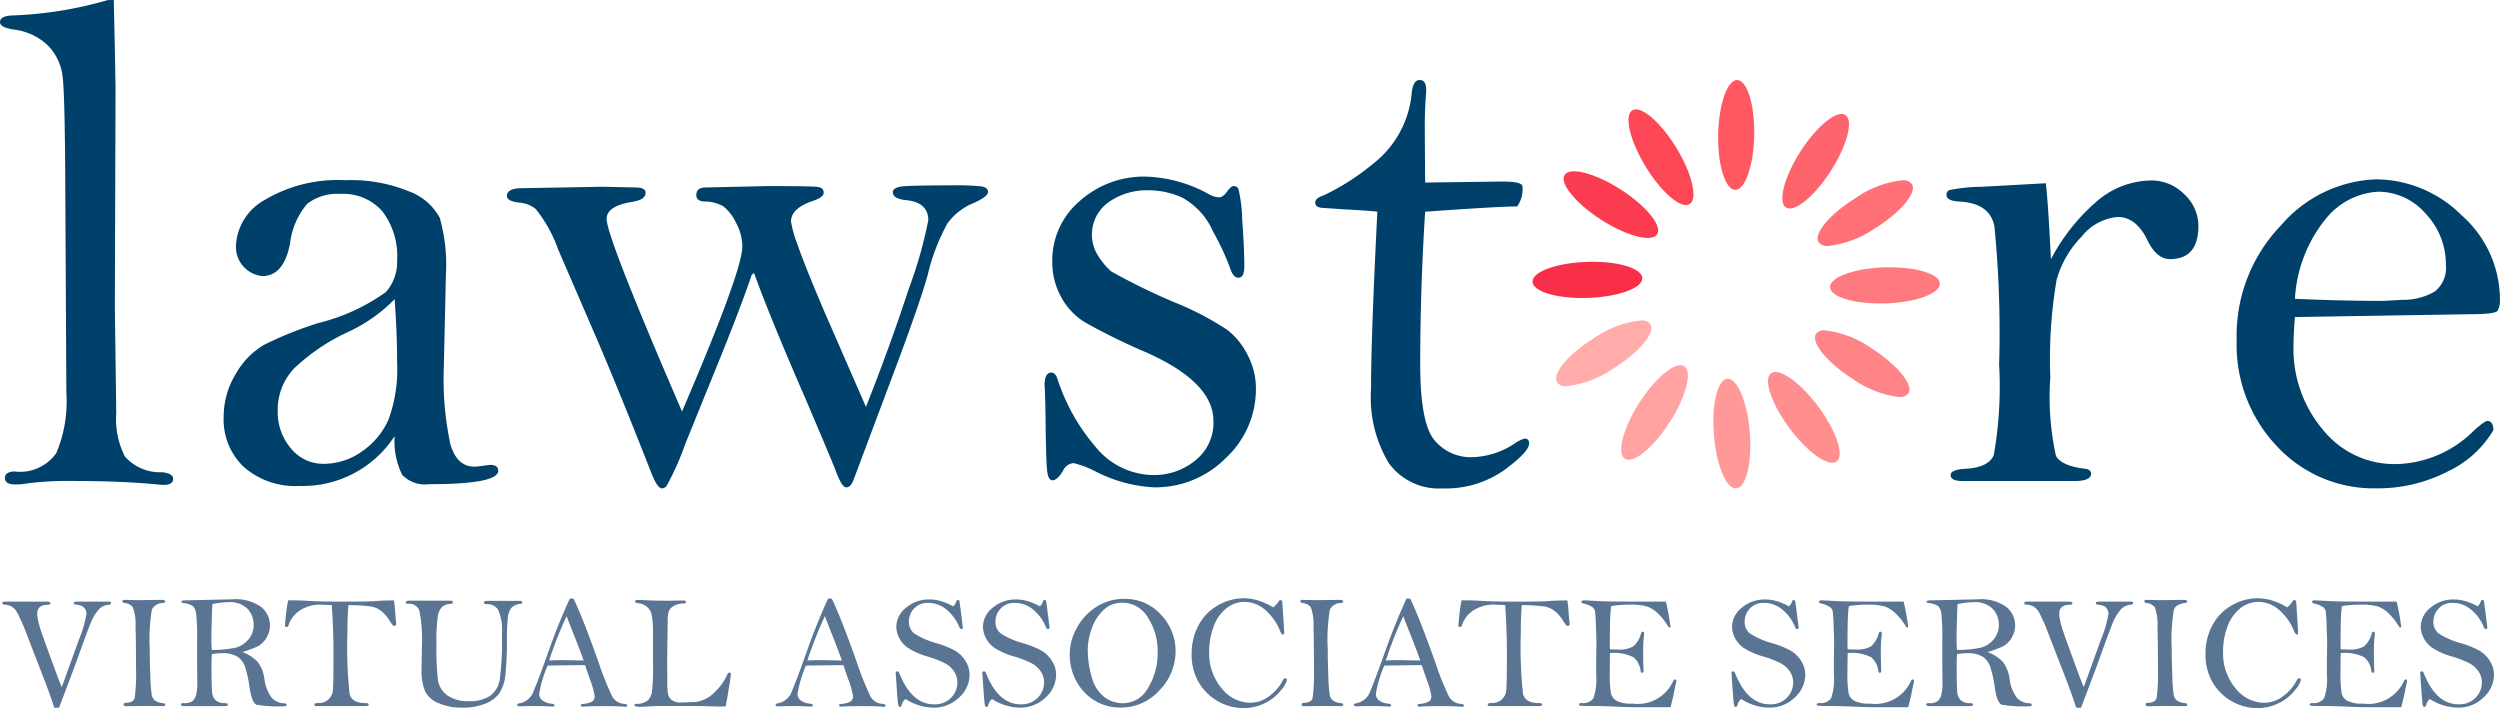 <svg xmlns="http://www.w3.org/2000/svg" width="140.972" height="39.933" viewBox="0 0 140.972 39.933">
  <g id="Group_999" data-name="Group 999" transform="translate(-38.172 -70.867)">
    <g id="Group_462" data-name="Group 462" transform="translate(38.305 104.611)">
      <path id="Path_5808" data-name="Path 5808" d="M41.506,112.665h-.267q-.213-.685-.672-1.869l-.858-2.21a10.532,10.532,0,0,0-.555-1.28,1.024,1.024,0,0,0-.307-.345.976.976,0,0,0-.422-.113q-.114-.01-.114-.082c0-.058.038-.086.114-.086H40.8q.222,0,.222.077c0,.067-.048.1-.145.1-.4,0-.6.171-.6.512a2.228,2.228,0,0,0,.054.39,5.6,5.6,0,0,0,.189.658q.135.389.576,1.6t.566,1.485l.971-2.69a6.183,6.183,0,0,0,.418-1.439c0-.317-.2-.494-.59-.526-.079-.007-.118-.035-.118-.087a.063.063,0,0,1,.044-.065,1.1,1.1,0,0,1,.252-.016h1.516a1.458,1.458,0,0,1,.247.011.059.059,0,0,1,.043.065c0,.055-.059.092-.176.109a.808.808,0,0,0-.512.248,2.99,2.99,0,0,0-.326.472q-.156.274-.837,2.184Q42.355,110.442,41.506,112.665Z" transform="translate(-38.312 -106.499)" fill="#597593"/>
      <path id="Path_5809" data-name="Path 5809" d="M45.552,106.575l.827.018,1.268-.018q.227,0,.227.091c0,.045-.041.074-.123.085a.708.708,0,0,0-.628.364A9.937,9.937,0,0,0,47,109.33q0,.7.036,1.583a7.8,7.8,0,0,0,.082,1.053.535.535,0,0,0,.172.28.951.951,0,0,0,.472.155q.114.013.114.085t-.105.082l-1.127-.009-.96.014c-.105,0-.158-.031-.158-.091s.042-.1.126-.1q.423-.009.5-.281a10.919,10.919,0,0,0,.073-1.737q0-1.417-.026-2.292a2.819,2.819,0,0,0-.147-1.07.621.621,0,0,0-.463-.245c-.085-.014-.127-.049-.127-.1S45.487,106.575,45.552,106.575Z" transform="translate(-38.689 -106.494)" fill="#597593"/>
      <path id="Path_5810" data-name="Path 5810" d="M52.407,109.515a2.34,2.34,0,0,1,.876.571,2.041,2.041,0,0,1,.364.92,2.241,2.241,0,0,0,.423,1.1,1,1,0,0,0,.71.3c.081.006.122.036.122.088s-.047.081-.141.081a7.726,7.726,0,0,1-1.54-.084q-.27-.084-.4-.928a7.066,7.066,0,0,0-.257-1.2,1.144,1.144,0,0,0-.426-.581,1.636,1.636,0,0,0-.914-.2,3.2,3.2,0,0,0-.535.05q-.023.286-.023.593c0,.776.01,1.279.031,1.506a.769.769,0,0,0,.193.5.777.777,0,0,0,.537.166c.109,0,.164.029.164.08s-.067.088-.2.088H49.144c-.131,0-.2-.029-.2-.088s.051-.08.154-.08a.811.811,0,0,0,.478-.1.686.686,0,0,0,.211-.324,2.772,2.772,0,0,0,.077-.8l-.009-.925,0-1.41a13.1,13.1,0,0,0-.048-1.428.83.83,0,0,0-.17-.47,1.147,1.147,0,0,0-.567-.188c-.064-.009-.1-.035-.1-.077s.063-.073.19-.073l2.686-.059a2.475,2.475,0,0,1,1.613.425,1.341,1.341,0,0,1,.3,1.755,1.277,1.277,0,0,1-.478.467A5.6,5.6,0,0,1,52.407,109.515Zm-1.719-.116a6.553,6.553,0,0,0,1.306-.122,1.391,1.391,0,0,0,.742-.458,1.238,1.238,0,0,0,.307-.839,1.3,1.3,0,0,0-.341-.894,1.39,1.39,0,0,0-1.088-.381,4.209,4.209,0,0,0-.9.109q-.054,1.248-.054,1.987Q50.655,109.055,50.687,109.4Z" transform="translate(-38.873 -106.492)" fill="#597593"/>
      <path id="Path_5811" data-name="Path 5811" d="M57.775,106.871c-.236-.011-.4-.018-.5-.018a2.039,2.039,0,0,0-1.421.41,1.585,1.585,0,0,0-.513.728c-.015.076-.056.114-.121.114a.118.118,0,0,1-.086-.044,12.365,12.365,0,0,1,.177-1.458c.145,0,.237,0,.277,0q.354,0,.948.036.641.037,1.96.037,1.353,0,1.761-.032c.248-.024.589-.036,1.021-.036a5.888,5.888,0,0,1,.073.68c.018.27.036.459.054.567a.657.657,0,0,1,0,.077c0,.073-.031.109-.095.109a.126.126,0,0,1-.1-.039,2.032,2.032,0,0,1-.175-.256,2.094,2.094,0,0,0-.49-.556,1.325,1.325,0,0,0-.567-.243,10.469,10.469,0,0,0-1.267-.073q-.055.685-.055,1.566a24.548,24.548,0,0,0,.125,3.435q.124.521.891.522c.124,0,.186.026.186.078s-.059.09-.176.09H56.9c-.073,0-.109-.028-.109-.086s.071-.086.213-.086a.78.78,0,0,0,.833-.748q.034-.345.034-1.992Q57.871,108.242,57.775,106.871Z" transform="translate(-39.199 -106.495)" fill="#597593"/>
      <path id="Path_5812" data-name="Path 5812" d="M62.516,106.623h2.273c.131,0,.2.027.2.081s-.048.086-.145.1a.788.788,0,0,0-.476.177.99.99,0,0,0-.234.512,9.644,9.644,0,0,0-.079,1.574,15.892,15.892,0,0,0,.083,2.005,1.307,1.307,0,0,0,.527.888,1.981,1.981,0,0,0,1.2.329,2.051,2.051,0,0,0,1.216-.3,1.429,1.429,0,0,0,.542-.9,16.386,16.386,0,0,0,.125-2.6,2.789,2.789,0,0,0-.213-1.35.71.71,0,0,0-.631-.32c-.112,0-.168-.031-.168-.095s.074-.091.222-.091h1.816c.081,0,.121.03.121.091,0,.042-.032.067-.1.077a.852.852,0,0,0-.506.218,1.062,1.062,0,0,0-.21.608,12.158,12.158,0,0,0-.05,1.293,17.4,17.4,0,0,1-.08,1.81,2.332,2.332,0,0,1-.343,1.109,1.81,1.81,0,0,1-.792.59,3.325,3.325,0,0,1-1.3.225,3.246,3.246,0,0,1-1.345-.253,1.436,1.436,0,0,1-.753-.667,3.014,3.014,0,0,1-.2-1.242l.018-1.259a8.185,8.185,0,0,0-.143-2.05.6.6,0,0,0-.615-.384c-.1,0-.154-.025-.154-.075S62.389,106.623,62.516,106.623Z" transform="translate(-39.578 -106.496)" fill="#597593"/>
      <path id="Path_5813" data-name="Path 5813" d="M71.926,106.5h.209q.507,1.04,1.4,3.553a16.373,16.373,0,0,0,.789,1.976.825.825,0,0,0,.687.406q.151.013.151.1c0,.043-.027.063-.078.063l-.063,0c-.279-.024-.632-.036-1.062-.036q-.989,0-1.27.031c-.094,0-.14-.027-.14-.081s.034-.064.1-.073a1.269,1.269,0,0,0,.532-.132.331.331,0,0,0,.148-.3,4.349,4.349,0,0,0-.277-.976l-.267-.781q-.236,0-2.111.027a6.638,6.638,0,0,0-.472,1.586.443.443,0,0,0,.234.413,1.032,1.032,0,0,0,.459.148c.113.009.169.043.169.1,0,.024-.018.045-.055.065q-.726-.031-.875-.031c-.509,0-.851.007-1.026.018-.1,0-.145-.027-.145-.081s.043-.079.127-.091a1.03,1.03,0,0,0,.8-.708q.277-.639.863-2.3Q71.29,107.882,71.926,106.5Zm-.181.99a22.84,22.84,0,0,0-.986,2.5q.467-.023.672-.023l1.275.023q-.168-.472-.472-1.252Q71.863,107.809,71.745,107.488Z" transform="translate(-39.928 -106.489)" fill="#597593"/>
      <path id="Path_5814" data-name="Path 5814" d="M81.078,112.583l-.254.009c-.112,0-.315,0-.609-.015s-.9-.016-1.83-.016H77.232c-.044,0-.2.008-.464.023s-.428.023-.486.023c-.23,0-.345-.03-.345-.091s.045-.074.135-.077a1,1,0,0,0,.613-.189.86.86,0,0,0,.237-.463,11.77,11.77,0,0,0,.063-1.633l0-1.626a5.871,5.871,0,0,0-.07-1.1.791.791,0,0,0-.291-.478.931.931,0,0,0-.5-.189c-.1-.009-.145-.042-.145-.1s.044-.083.131-.083c.022,0,.061,0,.118,0q.722.047,1.688.046l.8-.014q.122,0,.122.091c0,.054-.044.081-.131.081a1.04,1.04,0,0,0-.538.128.652.652,0,0,0-.286.292,1.927,1.927,0,0,0-.07.647L77.784,110l.009,1.2a3.418,3.418,0,0,0,.047.726.636.636,0,0,0,.2.3.826.826,0,0,0,.545.135l.813-.027a1.883,1.883,0,0,0,1.117-.608,3.093,3.093,0,0,0,.657-.935c.033-.079.074-.117.122-.117s.077.036.077.109-.044.387-.13.909S81.1,112.507,81.078,112.583Z" transform="translate(-40.296 -106.494)" fill="#597593"/>
      <path id="Path_5815" data-name="Path 5815" d="M87.3,106.5h.209q.507,1.04,1.4,3.553a16.375,16.375,0,0,0,.789,1.976.825.825,0,0,0,.687.406q.151.013.151.1c0,.043-.027.063-.078.063l-.063,0c-.279-.024-.632-.036-1.062-.036q-.989,0-1.27.031c-.094,0-.141-.027-.141-.081s.035-.064.105-.073a1.269,1.269,0,0,0,.532-.132.331.331,0,0,0,.148-.3,4.35,4.35,0,0,0-.277-.976l-.267-.781q-.236,0-2.111.027a6.66,6.66,0,0,0-.473,1.586.445.445,0,0,0,.234.413,1.04,1.04,0,0,0,.46.148c.112.009.169.043.169.1,0,.024-.018.045-.055.065q-.726-.031-.876-.031c-.508,0-.85.007-1.025.018-.1,0-.145-.027-.145-.081s.043-.079.127-.091a1.031,1.031,0,0,0,.8-.708q.277-.639.863-2.3Q86.665,107.882,87.3,106.5Zm-.181.99a22.65,22.65,0,0,0-.986,2.5q.468-.023.672-.023l1.275.023q-.168-.472-.472-1.252Q87.238,107.809,87.12,107.488Z" transform="translate(-40.739 -106.489)" fill="#597593"/>
      <path id="Path_5816" data-name="Path 5816" d="M94.734,106.942a.638.638,0,0,0,.164-.255c.024-.072.059-.109.1-.109a.128.128,0,0,1,.081.046q.031.163.091.657l.109.853c0,.055-.033.082-.1.082-.036,0-.068-.03-.095-.091a2.5,2.5,0,0,0-.712-.989,1.583,1.583,0,0,0-1.031-.39,1.022,1.022,0,0,0-.828.332,1.076,1.076,0,0,0-.279.7.831.831,0,0,0,.305.694,4.473,4.473,0,0,0,1.251.545,5.2,5.2,0,0,1,1.046.422,1.733,1.733,0,0,1,.584.572,1.435,1.435,0,0,1,.236.789,1.735,1.735,0,0,1-.594,1.284,2.033,2.033,0,0,1-1.457.567,2.951,2.951,0,0,1-1.561-.486.568.568,0,0,0-.2.3c-.025.1-.063.145-.118.145s-.083-.063-.105-.187-.064-.71-.131-1.76c.011-.037.044-.055.095-.055s.082.033.109.1q.7,1.756,1.951,1.756a1.272,1.272,0,0,0,.974-.375,1.221,1.221,0,0,0,.351-.86,1.083,1.083,0,0,0-.188-.617,1.424,1.424,0,0,0-.5-.454,5.725,5.725,0,0,0-.982-.386,4.02,4.02,0,0,1-1.173-.524,1.555,1.555,0,0,1-.456-.559,1.4,1.4,0,0,1-.146-.6,1.382,1.382,0,0,1,.547-1.07,1.993,1.993,0,0,1,1.341-.467,2.252,2.252,0,0,1,.628.095A3.409,3.409,0,0,1,94.734,106.942Z" transform="translate(-41.116 -106.493)" fill="#597593"/>
      <path id="Path_5817" data-name="Path 5817" d="M99.895,106.942a.645.645,0,0,0,.163-.255c.024-.072.059-.109.1-.109a.126.126,0,0,1,.081.046c.021.109.052.328.091.657l.109.853q0,.082-.1.082c-.036,0-.068-.03-.1-.091a2.479,2.479,0,0,0-.712-.989,1.581,1.581,0,0,0-1.03-.39,1.024,1.024,0,0,0-.829.332,1.075,1.075,0,0,0-.279.7.833.833,0,0,0,.3.694,4.482,4.482,0,0,0,1.252.545,5.227,5.227,0,0,1,1.046.422,1.751,1.751,0,0,1,.584.572,1.435,1.435,0,0,1,.236.789,1.736,1.736,0,0,1-.595,1.284,2.031,2.031,0,0,1-1.457.567,2.945,2.945,0,0,1-1.56-.486.57.57,0,0,0-.2.3c-.025.1-.063.145-.118.145s-.083-.063-.1-.187-.065-.71-.132-1.76c.012-.037.045-.055.1-.055s.081.033.109.1q.7,1.756,1.95,1.756a1.27,1.27,0,0,0,.974-.375,1.222,1.222,0,0,0,.352-.86,1.083,1.083,0,0,0-.189-.617,1.421,1.421,0,0,0-.5-.454,5.741,5.741,0,0,0-.983-.386,4.045,4.045,0,0,1-1.173-.524,1.565,1.565,0,0,1-.456-.559,1.4,1.4,0,0,1-.146-.6,1.383,1.383,0,0,1,.548-1.07,1.993,1.993,0,0,1,1.34-.467,2.264,2.264,0,0,1,.629.095A3.455,3.455,0,0,1,99.895,106.942Z" transform="translate(-41.388 -106.493)" fill="#597593"/>
      <path id="Path_5818" data-name="Path 5818" d="M101.853,109.548a3.006,3.006,0,0,1,.372-1.345,3.151,3.151,0,0,1,1.087-1.21,2.844,2.844,0,0,1,1.613-.476,2.688,2.688,0,0,1,2.076.9,2.959,2.959,0,0,1,.818,2.051,3.14,3.14,0,0,1-.907,2.2,2.88,2.88,0,0,1-2.183.974,2.744,2.744,0,0,1-2.049-.854A3.077,3.077,0,0,1,101.853,109.548Zm1.012-.147a5.44,5.44,0,0,0,.226,1.518,2.05,2.05,0,0,0,.711,1.131,1.741,1.741,0,0,0,1.038.351,1.624,1.624,0,0,0,1.43-.87,3.754,3.754,0,0,0,.537-2.014,3.469,3.469,0,0,0-.548-1.946,1.651,1.651,0,0,0-1.432-.837,1.5,1.5,0,0,0-1.11.446,2.677,2.677,0,0,0-.649,1.07A3.718,3.718,0,0,0,102.865,109.4Z" transform="translate(-41.662 -106.49)" fill="#597593"/>
      <path id="Path_5819" data-name="Path 5819" d="M113.707,106.992a1.441,1.441,0,0,0,.287-.3c.029-.072.073-.109.131-.109s.094.055.1.163l.1,1.584a.663.663,0,0,1-.011.166c-.008.02-.029.03-.066.03s-.1-.065-.153-.2a3.1,3.1,0,0,0-.835-1.184,1.775,1.775,0,0,0-1.17-.458,1.631,1.631,0,0,0-1.017.357,2.3,2.3,0,0,0-.719,1.015,3.894,3.894,0,0,0-.256,1.418,3.05,3.05,0,0,0,.71,2.094,2.084,2.084,0,0,0,1.586.805,1.775,1.775,0,0,0,1.094-.376,2.551,2.551,0,0,0,.753-.871c.045-.091.093-.136.141-.136.066,0,.1.036.1.109a1.513,1.513,0,0,1-.345.577,2.543,2.543,0,0,1-.906.721,2.683,2.683,0,0,1-1.2.278,2.948,2.948,0,0,1-2.524-1.452,3.1,3.1,0,0,1-.4-1.6,3.352,3.352,0,0,1,.389-1.62,2.771,2.771,0,0,1,1.091-1.122,2.913,2.913,0,0,1,1.454-.4,2.881,2.881,0,0,1,.818.124A3.948,3.948,0,0,1,113.707,106.992Z" transform="translate(-42.045 -106.489)" fill="#597593"/>
      <path id="Path_5820" data-name="Path 5820" d="M115.675,106.575l.827.018,1.268-.018q.227,0,.227.091,0,.068-.122.085a.71.71,0,0,0-.629.364,10.035,10.035,0,0,0-.124,2.215q0,.7.036,1.583a8.055,8.055,0,0,0,.081,1.053.541.541,0,0,0,.172.28.955.955,0,0,0,.473.155c.076.009.113.037.113.085s-.035.082-.1.082l-1.128-.009-.959.014c-.106,0-.159-.031-.159-.091s.043-.1.127-.1q.422-.009.494-.281a10.918,10.918,0,0,0,.073-1.737q0-1.417-.025-2.292a2.832,2.832,0,0,0-.148-1.07.617.617,0,0,0-.462-.245c-.085-.014-.128-.049-.128-.1S115.611,106.575,115.675,106.575Z" transform="translate(-42.386 -106.494)" fill="#597593"/>
      <path id="Path_5821" data-name="Path 5821" d="M121.731,106.5h.209q.506,1.04,1.4,3.553a16.206,16.206,0,0,0,.789,1.976.825.825,0,0,0,.687.406c.1.009.151.042.151.1,0,.043-.027.063-.078.063l-.063,0q-.418-.036-1.062-.036-.989,0-1.271.031c-.093,0-.14-.027-.14-.081s.035-.064.1-.073a1.279,1.279,0,0,0,.533-.132.331.331,0,0,0,.148-.3,4.35,4.35,0,0,0-.277-.976l-.267-.781q-.236,0-2.111.027a6.66,6.66,0,0,0-.473,1.586.443.443,0,0,0,.234.413,1.04,1.04,0,0,0,.46.148c.112.009.168.043.168.1,0,.024-.017.045-.054.065q-.726-.031-.876-.031c-.508,0-.85.007-1.025.018-.1,0-.145-.027-.145-.081s.042-.079.127-.091a1.03,1.03,0,0,0,.8-.708q.276-.639.863-2.3Q121.1,107.882,121.731,106.5Zm-.181.99a22.652,22.652,0,0,0-.986,2.5q.467-.023.672-.023l1.275.023q-.168-.472-.472-1.252Q121.668,107.809,121.55,107.488Z" transform="translate(-42.554 -106.489)" fill="#597593"/>
      <path id="Path_5822" data-name="Path 5822" d="M127.625,106.871c-.236-.011-.4-.018-.5-.018a2.042,2.042,0,0,0-1.421.41,1.585,1.585,0,0,0-.513.728c-.014.076-.055.114-.121.114a.118.118,0,0,1-.086-.044,12.572,12.572,0,0,1,.177-1.458c.146,0,.238,0,.278,0q.354,0,.947.036.641.037,1.961.037,1.353,0,1.761-.032.372-.036,1.02-.036a5.89,5.89,0,0,1,.073.68c.018.27.036.459.054.567a.5.5,0,0,1,0,.077c0,.073-.031.109-.095.109a.128.128,0,0,1-.1-.039,1.966,1.966,0,0,1-.174-.256,2.1,2.1,0,0,0-.491-.556,1.32,1.32,0,0,0-.567-.243,10.455,10.455,0,0,0-1.267-.073q-.055.685-.055,1.566a24.546,24.546,0,0,0,.125,3.435q.125.521.891.522c.124,0,.187.026.187.078s-.059.09-.177.09H126.75c-.073,0-.109-.028-.109-.086s.071-.086.213-.086a.78.78,0,0,0,.833-.748q.034-.345.034-1.992Q127.721,108.242,127.625,106.871Z" transform="translate(-42.882 -106.495)" fill="#597593"/>
      <path id="Path_5823" data-name="Path 5823" d="M137.066,106.676a13.327,13.327,0,0,1,.26,1.425c-.015.025-.031.036-.048.036a.1.1,0,0,1-.068-.036,3.711,3.711,0,0,0-.6-.766,1.857,1.857,0,0,0-.574-.375,3.111,3.111,0,0,0-.993-.111,5.625,5.625,0,0,0-1.049.077.278.278,0,0,0-.037.169c0,.021,0,.058-.008.113q-.046.362-.045,1.966,0,.068.009.19c.23.009.388.013.473.013a1.544,1.544,0,0,0,.829-.171,1.412,1.412,0,0,0,.447-.736c.021-.064.051-.1.09-.1.058,0,.086.044.086.132l-.019.182a7.254,7.254,0,0,0-.036.741q0,.62.023,1.114c0,.1-.027.154-.083.154-.041,0-.068-.036-.083-.109a1.193,1.193,0,0,0-.4-.771,2.431,2.431,0,0,0-1.325-.236q-.013.331-.013,1.07a6.377,6.377,0,0,0,.068,1.216.667.667,0,0,0,.327.411,1.838,1.838,0,0,0,.876.152,2.2,2.2,0,0,0,2.279-1.216c.043-.1.085-.15.131-.15s.071.033.071.1a.37.37,0,0,1-.022.117q-.028.087-.132.645-.023.118-.172.708l-1.9,0q-.409,0-1.2-.034t-1.4-.036a3.749,3.749,0,0,1-.638-.026.063.063,0,0,1-.027-.049q0-.091.151-.091a.71.71,0,0,0,.662-.267,3.189,3.189,0,0,0,.159-1.3l0-.929.013-.871q0-.261-.029-.995a7.885,7.885,0,0,0-.055-.836.411.411,0,0,0-.14-.206,1.431,1.431,0,0,0-.511-.207c-.079-.021-.117-.054-.117-.1s.052-.081.158-.081l.926.049q.492.024,2.41.024Q137.039,106.672,137.066,106.676Z" transform="translate(-43.26 -106.495)" fill="#597593"/>
      <path id="Path_5824" data-name="Path 5824" d="M144.486,106.942a.638.638,0,0,0,.164-.255c.024-.072.059-.109.1-.109a.128.128,0,0,1,.081.046q.031.163.091.657l.109.853c0,.055-.033.082-.1.082-.036,0-.068-.03-.095-.091a2.488,2.488,0,0,0-.712-.989,1.583,1.583,0,0,0-1.031-.39,1.022,1.022,0,0,0-.828.332,1.075,1.075,0,0,0-.279.7.83.83,0,0,0,.3.694,4.468,4.468,0,0,0,1.252.545,5.214,5.214,0,0,1,1.045.422,1.733,1.733,0,0,1,.584.572,1.434,1.434,0,0,1,.236.789,1.735,1.735,0,0,1-.594,1.284,2.031,2.031,0,0,1-1.457.567,2.951,2.951,0,0,1-1.561-.486.568.568,0,0,0-.2.3c-.025.1-.063.145-.118.145s-.083-.063-.1-.187-.065-.71-.132-1.76c.011-.037.044-.055.095-.055s.082.033.109.1q.7,1.756,1.951,1.756a1.27,1.27,0,0,0,.974-.375,1.221,1.221,0,0,0,.351-.86,1.083,1.083,0,0,0-.189-.617,1.424,1.424,0,0,0-.5-.454,5.725,5.725,0,0,0-.982-.386,4.02,4.02,0,0,1-1.173-.524,1.555,1.555,0,0,1-.456-.559,1.4,1.4,0,0,1-.146-.6,1.382,1.382,0,0,1,.547-1.07,1.993,1.993,0,0,1,1.341-.467,2.252,2.252,0,0,1,.628.095A3.41,3.41,0,0,1,144.486,106.942Z" transform="translate(-43.739 -106.493)" fill="#597593"/>
      <path id="Path_5825" data-name="Path 5825" d="M151.215,106.676a13.316,13.316,0,0,1,.26,1.425c-.015.025-.031.036-.048.036a.1.1,0,0,1-.068-.036,3.71,3.71,0,0,0-.6-.766,1.857,1.857,0,0,0-.574-.375,3.111,3.111,0,0,0-.993-.111,5.625,5.625,0,0,0-1.049.077.278.278,0,0,0-.037.169c0,.021,0,.058-.009.113q-.045.362-.045,1.966,0,.068.009.19c.23.009.388.013.473.013a1.542,1.542,0,0,0,.829-.171,1.412,1.412,0,0,0,.447-.736c.021-.064.051-.1.09-.1.058,0,.086.044.086.132l-.019.182q-.036.359-.036.741,0,.62.023,1.114c0,.1-.027.154-.083.154-.041,0-.068-.036-.083-.109a1.192,1.192,0,0,0-.4-.771,2.431,2.431,0,0,0-1.325-.236q-.013.331-.013,1.07a6.375,6.375,0,0,0,.068,1.216.667.667,0,0,0,.327.411,1.838,1.838,0,0,0,.876.152,2.2,2.2,0,0,0,2.279-1.216c.043-.1.085-.15.131-.15s.071.033.071.1a.369.369,0,0,1-.022.117q-.028.087-.132.645-.023.118-.172.708l-1.9,0q-.409,0-1.2-.034t-1.4-.036a3.748,3.748,0,0,1-.637-.026.063.063,0,0,1-.027-.049q0-.091.151-.091a.71.71,0,0,0,.662-.267,3.189,3.189,0,0,0,.159-1.3l0-.929.013-.871q0-.261-.029-.995a8.347,8.347,0,0,0-.054-.836.42.42,0,0,0-.141-.206,1.431,1.431,0,0,0-.511-.207c-.079-.021-.117-.054-.117-.1s.053-.081.158-.081l.925.049q.492.024,2.41.024Q151.188,106.672,151.215,106.676Z" transform="translate(-44.006 -106.495)" fill="#597593"/>
      <path id="Path_5826" data-name="Path 5826" d="M156.294,109.515a2.34,2.34,0,0,1,.876.571,2.041,2.041,0,0,1,.364.92,2.25,2.25,0,0,0,.423,1.1,1,1,0,0,0,.71.3c.081.006.122.036.122.088s-.047.081-.141.081a7.727,7.727,0,0,1-1.54-.084q-.27-.084-.4-.928a7.071,7.071,0,0,0-.257-1.2,1.144,1.144,0,0,0-.426-.581,1.636,1.636,0,0,0-.914-.2,3.2,3.2,0,0,0-.535.05q-.023.286-.023.593c0,.776.01,1.279.031,1.506a.769.769,0,0,0,.193.5.777.777,0,0,0,.537.166c.109,0,.164.029.164.08s-.067.088-.2.088h-2.246c-.131,0-.2-.029-.2-.088s.051-.08.154-.08a.811.811,0,0,0,.478-.1.679.679,0,0,0,.211-.324,2.772,2.772,0,0,0,.077-.8l-.009-.925,0-1.41a13.1,13.1,0,0,0-.048-1.428.83.83,0,0,0-.17-.47,1.147,1.147,0,0,0-.567-.188c-.063-.009-.1-.035-.1-.077s.063-.073.191-.073l2.686-.059a2.475,2.475,0,0,1,1.613.425,1.341,1.341,0,0,1,.3,1.755,1.27,1.27,0,0,1-.478.467A5.6,5.6,0,0,1,156.294,109.515Zm-1.719-.116a6.544,6.544,0,0,0,1.306-.122,1.4,1.4,0,0,0,.743-.458,1.242,1.242,0,0,0,.306-.839,1.3,1.3,0,0,0-.34-.894,1.394,1.394,0,0,0-1.089-.381,4.209,4.209,0,0,0-.9.109q-.054,1.248-.054,1.987Q154.542,109.055,154.574,109.4Z" transform="translate(-44.351 -106.492)" fill="#597593"/>
      <path id="Path_5827" data-name="Path 5827" d="M161.871,112.665H161.6q-.213-.685-.672-1.869l-.857-2.21a10.629,10.629,0,0,0-.556-1.28,1.033,1.033,0,0,0-.306-.345.981.981,0,0,0-.423-.113q-.114-.01-.114-.082c0-.058.038-.086.114-.086h2.378c.148,0,.223.026.223.077,0,.067-.048.1-.145.1-.4,0-.6.171-.6.512a2.253,2.253,0,0,0,.055.39,5.39,5.39,0,0,0,.188.658q.135.389.577,1.6t.565,1.485l.971-2.69a6.184,6.184,0,0,0,.418-1.439c0-.317-.2-.494-.59-.526-.079-.007-.117-.035-.117-.087a.063.063,0,0,1,.043-.065,1.1,1.1,0,0,1,.252-.016h1.516a1.458,1.458,0,0,1,.247.011.059.059,0,0,1,.044.065c0,.055-.06.092-.177.109a.8.8,0,0,0-.511.248,2.927,2.927,0,0,0-.327.472q-.156.274-.837,2.184Q162.719,110.442,161.871,112.665Z" transform="translate(-44.659 -106.499)" fill="#597593"/>
      <path id="Path_5828" data-name="Path 5828" d="M165.916,106.575l.827.018,1.268-.018q.227,0,.227.091,0,.068-.122.085c-.336.044-.546.164-.629.364a10.035,10.035,0,0,0-.124,2.215q0,.7.036,1.583a7.7,7.7,0,0,0,.081,1.053.535.535,0,0,0,.172.28.955.955,0,0,0,.472.155q.114.013.114.085c0,.055-.035.082-.1.082l-1.128-.009-.959.014c-.106,0-.159-.031-.159-.091s.043-.1.127-.1q.422-.009.494-.281a10.918,10.918,0,0,0,.073-1.737q0-1.417-.025-2.292a2.832,2.832,0,0,0-.148-1.07.619.619,0,0,0-.463-.245c-.084-.014-.127-.049-.127-.1S165.851,106.575,165.916,106.575Z" transform="translate(-45.035 -106.494)" fill="#597593"/>
      <path id="Path_5829" data-name="Path 5829" d="M174.063,106.992a1.453,1.453,0,0,0,.286-.3c.029-.072.074-.109.131-.109s.095.055.1.163l.1,1.584a.744.744,0,0,1-.01.166c-.009.02-.03.03-.066.03s-.1-.065-.154-.2a3.1,3.1,0,0,0-.836-1.184,1.775,1.775,0,0,0-1.17-.458,1.628,1.628,0,0,0-1.016.357,2.29,2.29,0,0,0-.72,1.015,3.894,3.894,0,0,0-.256,1.418,3.05,3.05,0,0,0,.71,2.094,2.087,2.087,0,0,0,1.587.805,1.775,1.775,0,0,0,1.093-.376,2.555,2.555,0,0,0,.754-.871c.045-.091.092-.136.14-.136.066,0,.1.036.1.109a1.507,1.507,0,0,1-.346.577,2.543,2.543,0,0,1-.906.721,2.68,2.68,0,0,1-1.2.278,2.948,2.948,0,0,1-2.524-1.452,3.1,3.1,0,0,1-.4-1.6,3.362,3.362,0,0,1,.388-1.62,2.767,2.767,0,0,1,1.092-1.122,2.907,2.907,0,0,1,1.453-.4,2.871,2.871,0,0,1,.818.124A3.974,3.974,0,0,1,174.063,106.992Z" transform="translate(-45.227 -106.489)" fill="#597593"/>
      <path id="Path_5830" data-name="Path 5830" d="M180.566,106.676a13.134,13.134,0,0,1,.259,1.425.059.059,0,0,1-.048.036.1.1,0,0,1-.067-.036,3.679,3.679,0,0,0-.6-.766,1.836,1.836,0,0,0-.574-.375,3.108,3.108,0,0,0-.992-.111,5.643,5.643,0,0,0-1.05.077.287.287,0,0,0-.036.169,1.079,1.079,0,0,1-.01.113q-.045.362-.045,1.966c0,.045,0,.109.009.19.23.009.387.013.472.013a1.54,1.54,0,0,0,.829-.171,1.412,1.412,0,0,0,.448-.736c.021-.064.051-.1.09-.1.057,0,.085.044.085.132l-.018.182a7.254,7.254,0,0,0-.036.741q0,.62.022,1.114c0,.1-.027.154-.082.154s-.069-.036-.083-.109a1.2,1.2,0,0,0-.4-.771,2.431,2.431,0,0,0-1.325-.236q-.014.331-.014,1.07a6.458,6.458,0,0,0,.068,1.216.665.665,0,0,0,.328.411,1.838,1.838,0,0,0,.876.152,2.2,2.2,0,0,0,2.279-1.216c.042-.1.085-.15.13-.15s.072.033.072.1a.348.348,0,0,1-.023.117q-.027.087-.132.645-.023.118-.172.708l-1.9,0q-.408,0-1.2-.034t-1.4-.036a3.73,3.73,0,0,1-.638-.026.063.063,0,0,1-.027-.049c0-.061.05-.091.15-.091a.708.708,0,0,0,.662-.267,3.183,3.183,0,0,0,.16-1.3l0-.929.013-.871q0-.261-.03-.995a8.036,8.036,0,0,0-.054-.836.411.411,0,0,0-.14-.206,1.439,1.439,0,0,0-.511-.207c-.079-.021-.118-.054-.118-.1s.053-.081.159-.081l.925.049q.49.024,2.41.024Q180.538,106.672,180.566,106.676Z" transform="translate(-45.554 -106.495)" fill="#597593"/>
      <path id="Path_5831" data-name="Path 5831" d="M185.484,106.942a.638.638,0,0,0,.164-.255c.024-.072.059-.109.1-.109a.128.128,0,0,1,.081.046q.031.163.091.657l.109.853c0,.055-.033.082-.1.082-.036,0-.068-.03-.095-.091a2.488,2.488,0,0,0-.712-.989,1.583,1.583,0,0,0-1.031-.39,1.022,1.022,0,0,0-.828.332,1.075,1.075,0,0,0-.279.7.83.83,0,0,0,.3.694,4.468,4.468,0,0,0,1.252.545,5.215,5.215,0,0,1,1.045.422,1.734,1.734,0,0,1,.583.572,1.435,1.435,0,0,1,.236.789,1.735,1.735,0,0,1-.594,1.284,2.031,2.031,0,0,1-1.457.567,2.951,2.951,0,0,1-1.561-.486.568.568,0,0,0-.2.3c-.025.1-.063.145-.118.145s-.083-.063-.1-.187-.065-.71-.132-1.76c.011-.037.044-.055.095-.055s.082.033.109.1q.7,1.756,1.951,1.756a1.27,1.27,0,0,0,.974-.375,1.221,1.221,0,0,0,.351-.86,1.082,1.082,0,0,0-.189-.617,1.423,1.423,0,0,0-.5-.454,5.724,5.724,0,0,0-.982-.386,4.02,4.02,0,0,1-1.173-.524,1.554,1.554,0,0,1-.456-.559,1.4,1.4,0,0,1-.146-.6,1.382,1.382,0,0,1,.547-1.07,1.993,1.993,0,0,1,1.341-.467,2.252,2.252,0,0,1,.628.095A3.409,3.409,0,0,1,185.484,106.942Z" transform="translate(-45.901 -106.493)" fill="#597593"/>
    </g>
    <g id="Group_464" data-name="Group 464" transform="translate(38.172 70.867)">
      <g id="Group_463" data-name="Group 463">
        <path id="Path_5832" data-name="Path 5832" d="M44.587,70.867q.06,2.492.1,4.986l-.039,12.325.079,5.975a4.693,4.693,0,0,0,.485,2.452,2.627,2.627,0,0,0,2.089.89c.422.04.634.166.634.376s-.171.337-.514.337c-.093,0-.2-.008-.337-.02q-2.039-.2-4.87-.2a17.442,17.442,0,0,0-2.772.175,3.839,3.839,0,0,1-.4.023q-.594,0-.594-.367,0-.345.534-.367a2.5,2.5,0,0,0,2.366-1.039A7.519,7.519,0,0,0,41.914,93l-.059-11.285q-.02-5.445-.149-6.5a2.991,2.991,0,0,0-.821-1.772,3.352,3.352,0,0,0-1.941-.91q-.772-.119-.772-.416,0-.337.634-.376a22.028,22.028,0,0,0,5.445-.871Z" transform="translate(-38.172 -70.867)" fill="#00416b"/>
        <path id="Path_5833" data-name="Path 5833" d="M61.127,96.022a6.182,6.182,0,0,1-5.365,2.812,4.4,4.4,0,0,1-3.137-1.069,3.675,3.675,0,0,1-1.139-2.812,4.617,4.617,0,0,1,.683-2.435,4.422,4.422,0,0,1,1.564-1.625,20.673,20.673,0,0,1,3.1-1.248,11.033,11.033,0,0,0,3.8-1.743,2.573,2.573,0,0,0,.634-1.8,4.137,4.137,0,0,0-.832-2.752,2.916,2.916,0,0,0-2.356-.983,2.775,2.775,0,0,0-1.881.557,4.2,4.2,0,0,0-.97,2.247q-.357,1.829-1.564,1.829a1.655,1.655,0,0,1-1.485-1.722,3.118,3.118,0,0,1,1.644-2.584,8.041,8.041,0,0,1,4.514-1.1,8.576,8.576,0,0,1,3.634.644,3.2,3.2,0,0,1,1.7,1.477,9.762,9.762,0,0,1,.347,3.211L63.9,92.155a17.569,17.569,0,0,0,.367,4.311q.367,1.279,1.356,1.279a3.6,3.6,0,0,0,.554-.06l.336-.04c.3,0,.456.111.456.331q0,.759-3.9.759a1.788,1.788,0,0,1-1.515-.525A4.282,4.282,0,0,1,61.127,96.022Zm0-7.721a8.848,8.848,0,0,1-2.692,1.881,11.194,11.194,0,0,0-2.99,2.039,3.385,3.385,0,0,0-.911,2.375,3.159,3.159,0,0,0,.743,2.119,2.336,2.336,0,0,0,1.851.871,3.717,3.717,0,0,0,2.159-.7,4.273,4.273,0,0,0,1.494-1.792,8.262,8.262,0,0,0,.486-3.227Q61.267,90.261,61.127,88.3Z" transform="translate(-38.874 -71.432)" fill="#00416b"/>
        <path id="Path_5834" data-name="Path 5834" d="M78.222,94.652q3.4-7.919,3.4-9.305a2.847,2.847,0,0,0-.367-1.356,2.5,2.5,0,0,0-.712-.911,2.148,2.148,0,0,0-1.04-.267q-.475-.02-.475-.356,0-.436.514-.436l3.5-.08q2.533,0,2.85.05c.211.033.317.141.317.327s-.218.33-.654.475q-1.188.416-1.188,1.148a6.751,6.751,0,0,0,.367,1.3q.368,1.08,1.459,3.653l2.4,5.5q1.343-3.386,2.429-6.7a24.462,24.462,0,0,0,1.086-3.825q0-1.017-1.267-1.135-.732-.078-.732-.455,0-.277.634-.327T93.4,81.9a14.513,14.513,0,0,1,1.7.059c.25.04.376.146.376.317s-.264.376-.792.614A3.417,3.417,0,0,0,93.2,84.029a11.215,11.215,0,0,0-1.128,2.942q-.514,1.822-2.273,6.455l-1.9,5.068c-.106.29-.244.436-.417.436s-.376-.331-.614-.99q-.257-.654-1.7-4.044-1.978-4.538-2.887-7.055l-.132.111q-.573,1.7-1.7,4.495L78.4,96.494A15.589,15.589,0,0,1,77.34,98.87a.434.434,0,0,1-.247.119q-.259,0-.595-.852Q74.872,93.98,73.5,90.752l-2.26-5.227a7.771,7.771,0,0,0-1.277-2.3,1.7,1.7,0,0,0-.941-.353c-.449-.053-.674-.178-.674-.377q0-.435.891-.435l4.494-.08,1.861.04c.383,0,.574.1.574.3q0,.4-.772.514-1.425.234-1.426.961Q73.975,84.832,78.222,94.652Z" transform="translate(-39.763 -71.449)" fill="#00416b"/>
        <path id="Path_5835" data-name="Path 5835" d="M112.27,93.309a5.3,5.3,0,0,1-1.7,3.943,5.59,5.59,0,0,1-4.032,1.65,8.1,8.1,0,0,1-3.3-.891,5.522,5.522,0,0,0-1.245-.475.717.717,0,0,0-.593.416q-.324.554-.606.554-.243,0-.3-.565t-.081-2.563q-.02-1.724-.06-2.218c0-.489.129-.732.386-.732q.223,0,.346.376a11.15,11.15,0,0,0,2.158,3.831,4.232,4.232,0,0,0,3.262,1.573,3.647,3.647,0,0,0,2.345-.821,2.7,2.7,0,0,0,1.025-2.227q0-2.178-3.773-3.861a35.473,35.473,0,0,1-3.458-1.694,3.771,3.771,0,0,1-1.363-1.446,4.088,4.088,0,0,1-.494-1.982,4.395,4.395,0,0,1,1.547-3.42,5.442,5.442,0,0,1,3.749-1.377,7.838,7.838,0,0,1,3.571,1.01,1.272,1.272,0,0,0,.555.158c.133,0,.278-.109.437-.327s.277-.307.367-.307a.3.3,0,0,1,.269.15,8.35,8.35,0,0,1,.216,1.749q.118,1.6.118,2.633c0,.424-.112.636-.336.636q-.3,0-.476-.572a14.308,14.308,0,0,0-.95-2.03,4,4,0,0,0-1.733-1.913,4.562,4.562,0,0,0-1.851-.415,3.76,3.76,0,0,0-2.336.692,2.236,2.236,0,0,0-.534,3.044,4.135,4.135,0,0,0,.7.831,34.829,34.829,0,0,0,3.771,1.829,16.389,16.389,0,0,1,2.811,1.492,4.143,4.143,0,0,1,1.128,1.413A4.013,4.013,0,0,1,112.27,93.309Z" transform="translate(-41.451 -71.421)" fill="#00416b"/>
        <path id="Path_5836" data-name="Path 5836" d="M122.662,83.057q-.277,4.382-.278,8.605,0,3.252.775,4.243a2.66,2.66,0,0,0,2.228.991,4.569,4.569,0,0,0,2.326-.772,1.9,1.9,0,0,1,.556-.277c.171,0,.257.092.257.277q0,.476-1.41,1.505a5.7,5.7,0,0,1-3.454,1.03,3.5,3.5,0,0,1-3.038-1.408,7.187,7.187,0,0,1-1.013-4.2q0-2.914.356-9.991-.138-.04-1.88-.138l-1.188-.08q-.436-.02-.436-.3c0-.171.164-.31.494-.415a13.312,13.312,0,0,0,2.722-1.737,5.7,5.7,0,0,0,2.229-4.068c.054-.46.2-.692.447-.692s.365.185.365.553c0,.118-.007.243-.019.374q-.06.77-.06,1.776l.02,3.078L127,81.354q1.108,0,1.148.257a1.64,1.64,0,0,1-.3,1.148Q126.819,82.759,122.662,83.057Z" transform="translate(-42.3 -71.118)" fill="#00416b"/>
        <path id="Path_5837" data-name="Path 5837" d="M159.932,86.05a11.017,11.017,0,0,1,2.663-3.33,4.758,4.758,0,0,1,2.979-1.11,2.586,2.586,0,0,1,1.881.782,2.429,2.429,0,0,1,.792,1.771q0,1.881-1.6,1.881-.753,0-1.267-1.05-.634-1.326-1.682-1.326a2.921,2.921,0,0,0-2.039,1.11,5.673,5.673,0,0,0-1.406,2.428,26.462,26.462,0,0,0-.356,5.522,15.452,15.452,0,0,0,.316,4.411q.317.566,1.624.724.357.04.356.278,0,.415-.93.416h-6.315c-.449,0-.674-.112-.674-.337q0-.315.891-.356,1.248-.078,1.544-.773a22.354,22.354,0,0,0,.3-5.114,60.974,60.974,0,0,0-.267-7.791q-.267-1.309-1.989-1.388-.713-.04-.713-.376a.291.291,0,0,1,.149-.267,9.4,9.4,0,0,1,1.812-.189l3.642-.2Q159.772,82.84,159.932,86.05Z" transform="translate(-44.281 -71.433)" fill="#00416b"/>
        <path id="Path_5838" data-name="Path 5838" d="M174.6,89.308c-.054.674-.08,1.208-.08,1.6a7.064,7.064,0,0,0,1.657,4.752,5.177,5.177,0,0,0,4.1,1.94,6.389,6.389,0,0,0,4.425-1.9c.4-.356.649-.534.755-.534q.317,0,.337.514a5.911,5.911,0,0,1-2.575,2.336,8.648,8.648,0,0,1-4.06.951,7.43,7.43,0,0,1-5.566-2.366,8.286,8.286,0,0,1-2.277-5.99,8.951,8.951,0,0,1,2.5-6.474,7.4,7.4,0,0,1,5.355-2.594,6.885,6.885,0,0,1,4.831,2.029,6.337,6.337,0,0,1,2.158,4.762,1.144,1.144,0,0,1-.129.614q-.129.2-1.517.2Zm0-1.03q2.579.119,5,.119l1.051-.06a3.485,3.485,0,0,0,1.825-.465,1.668,1.668,0,0,0,.636-1.495,4.143,4.143,0,0,0-1.141-2.9,3.543,3.543,0,0,0-2.688-1.237,4.1,4.1,0,0,0-2.848,1.415A7.839,7.839,0,0,0,174.6,88.278Z" transform="translate(-45.192 -71.43)" fill="#00416b"/>
      </g>
    </g>
    <g id="Group_465" data-name="Group 465" transform="translate(124.587 75.377)">
      <path id="Path_5839" data-name="Path 5839" d="M146.8,90.531a.593.593,0,0,0-.531.206c-.3.471.621,1.6,2.058,2.525a5.713,5.713,0,0,0,2.623,1.026.6.6,0,0,0,.532-.2c.306-.473-.619-1.6-2.061-2.529a5.691,5.691,0,0,0-2.621-1.024" transform="translate(-130.283 -76.414)" fill="#ff8487"/>
      <path id="Path_5840" data-name="Path 5840" d="M134.467,82.089c1.44.924,2.363,2.053,2.057,2.527s-1.713.105-3.153-.818-2.365-2.057-2.063-2.529,1.716-.1,3.159.82" transform="translate(-129.495 -75.915)" fill="#fb3b50"/>
      <path id="Path_5841" data-name="Path 5841" d="M147.611,77.649c-.548,0-1.51.862-2.32,2.118-.921,1.439-1.284,2.852-.816,3.156a.375.375,0,0,0,.212.057c.547,0,1.512-.862,2.317-2.115.923-1.444,1.288-2.857.818-3.159a.4.4,0,0,0-.212-.057" transform="translate(-130.181 -75.735)" fill="#ff646c"/>
      <path id="Path_5842" data-name="Path 5842" d="M138.019,92.606c-.547,0-1.512.865-2.317,2.113-.923,1.445-1.288,2.858-.818,3.162a.394.394,0,0,0,.215.057c.547,0,1.507-.864,2.314-2.118.922-1.44,1.289-2.855.82-3.157a.389.389,0,0,0-.214-.057" transform="translate(-129.675 -76.523)" fill="#ffa2a1"/>
      <path id="Path_5843" data-name="Path 5843" d="M135.529,77.378a.375.375,0,0,0-.2.055c-.477.291-.138,1.713.75,3.172.781,1.282,1.733,2.168,2.277,2.168a.391.391,0,0,0,.2-.053c.481-.293.146-1.711-.746-3.174-.783-1.28-1.733-2.168-2.279-2.168" transform="translate(-129.698 -75.72)" fill="#fd4757"/>
      <path id="Path_5844" data-name="Path 5844" d="M141.519,75.628c-.558,0-1.033,1.374-1.068,3.081s.4,3.1.956,3.117h.007c.558,0,1.037-1.374,1.07-3.081s-.4-3.107-.961-3.117Z" transform="translate(-129.98 -75.628)" fill="#ff5863"/>
      <path id="Path_5845" data-name="Path 5845" d="M143.834,93.011a.391.391,0,0,0-.244.072c-.451.333.013,1.72,1.033,3.092.869,1.168,1.861,1.953,2.417,1.953a.408.408,0,0,0,.249-.074c.444-.332-.015-1.716-1.036-3.092-.869-1.168-1.864-1.951-2.418-1.951" transform="translate(-130.136 -76.545)" fill="#ff8f8f"/>
      <path id="Path_5846" data-name="Path 5846" d="M140.982,93.415a.189.189,0,0,0-.031,0c-.555.045-.894,1.462-.754,3.172.133,1.679.682,3.007,1.233,3.007l.027,0c.556-.05.9-1.467.759-3.172-.135-1.678-.685-3.006-1.233-3.006" transform="translate(-129.965 -76.566)" fill="#ff9898"/>
      <path id="Path_5847" data-name="Path 5847" d="M135.564,89.945a5.726,5.726,0,0,0-2.614.989c-1.455.9-2.391,2.021-2.093,2.5a.6.6,0,0,0,.548.212,5.787,5.787,0,0,0,2.617-.986c1.455-.906,2.391-2.021,2.1-2.5a.608.608,0,0,0-.553-.214" transform="translate(-129.471 -76.383)" fill="#ffacab"/>
      <path id="Path_5848" data-name="Path 5848" d="M132.783,86.448c-.105,0-.214,0-.321.007-1.714.058-3.085.561-3.065,1.121.02.525,1.249.917,2.813.917.105,0,.212,0,.319-.007,1.709-.057,3.081-.558,3.062-1.118-.018-.523-1.248-.92-2.808-.92" transform="translate(-129.397 -76.198)" fill="#f92f49"/>
      <path id="Path_5849" data-name="Path 5849" d="M151.135,81.6a5.71,5.71,0,0,0-2.608.989c-1.457.9-2.4,2.02-2.1,2.5a.614.614,0,0,0,.552.212,5.807,5.807,0,0,0,2.62-.986c1.446-.9,2.39-2.02,2.09-2.5a.611.611,0,0,0-.553-.214" transform="translate(-130.292 -75.943)" fill="#ff7176"/>
      <path id="Path_5850" data-name="Path 5850" d="M150.5,86.78c-.105,0-.215,0-.324,0-1.711.057-3.079.558-3.064,1.118.016.525,1.249.919,2.814.919.1,0,.207,0,.314,0,1.714-.061,3.082-.56,3.063-1.124-.015-.52-1.246-.912-2.8-.912" transform="translate(-130.331 -76.216)" fill="#ff7a7e"/>
    </g>
  </g>
</svg>
